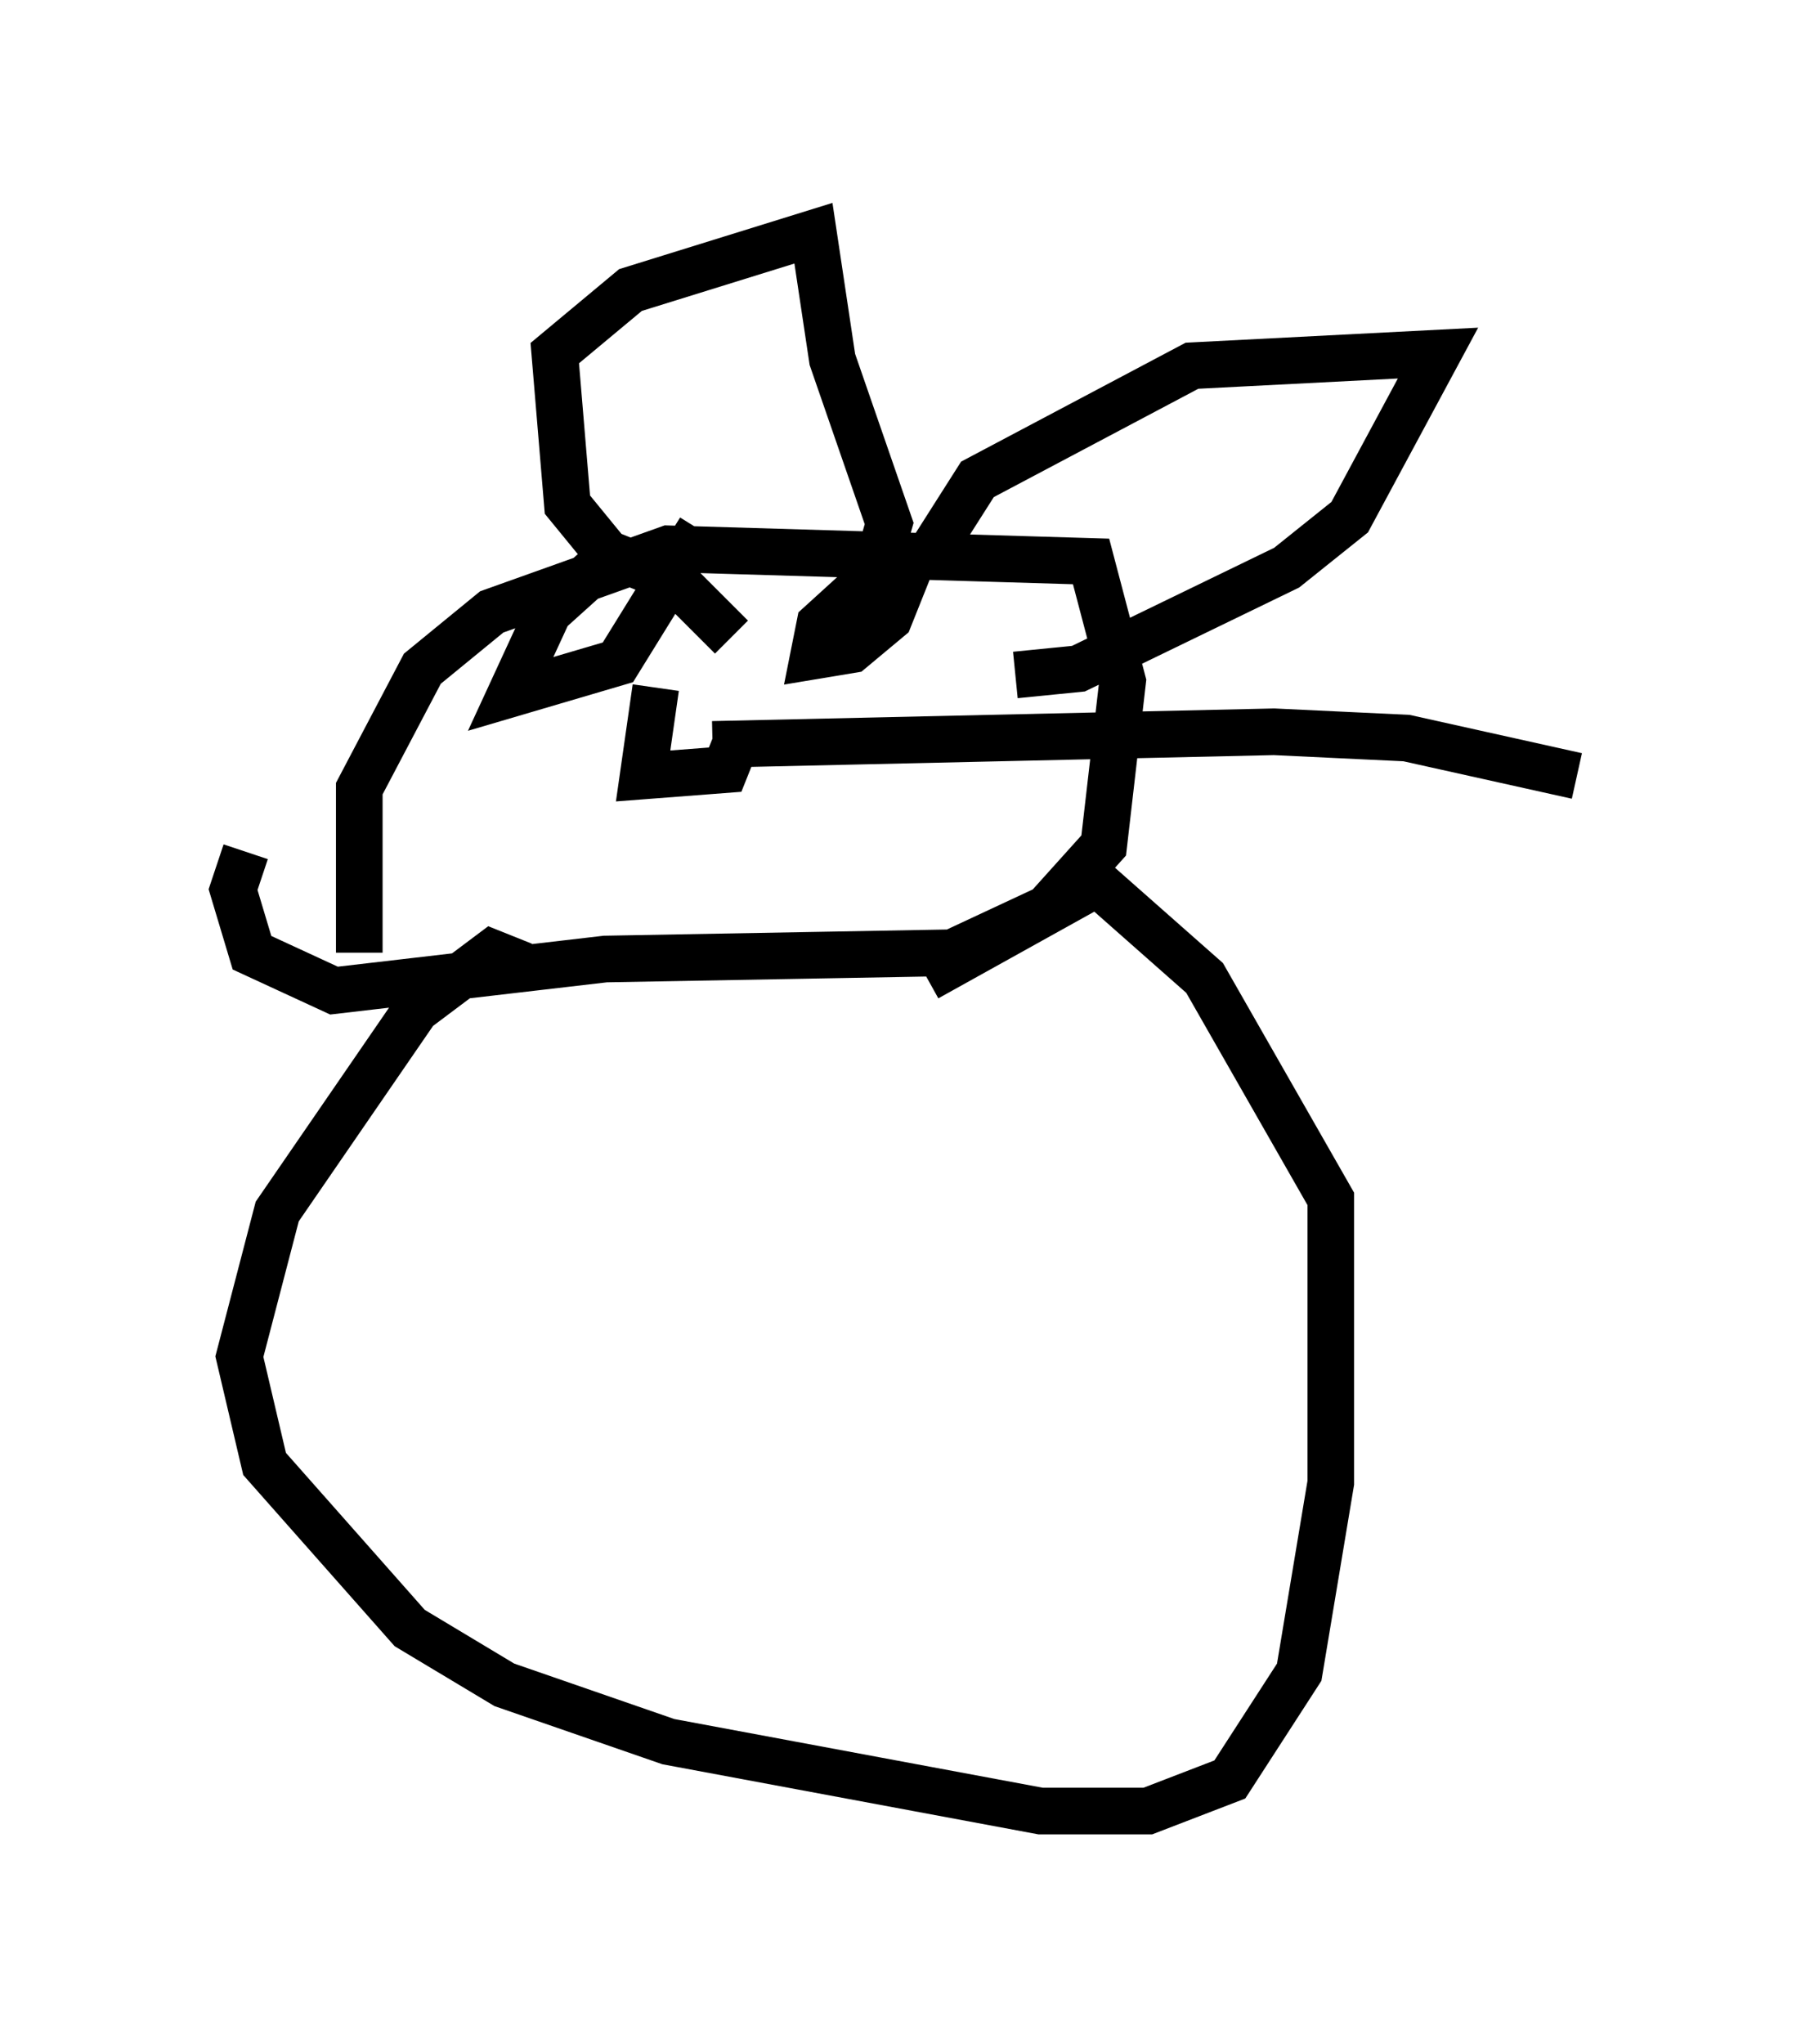<?xml version="1.0" encoding="utf-8" ?>
<svg baseProfile="full" height="43.829" version="1.1" width="38.822" xmlns="http://www.w3.org/2000/svg" xmlns:ev="http://www.w3.org/2001/xml-events" xmlns:xlink="http://www.w3.org/1999/xlink"><defs /><rect fill="white" height="43.829" width="38.822" x="0" y="0" /><path d="M8.518, 21.779 m-0.812, -1.353 l0.0, -3.518 1.353, -2.571 l1.488, -1.218 3.789, -1.353 l9.066, 0.271 0.677, 2.571 l-0.406, 3.518 -1.218, 1.353 l-2.03, 0.947 -7.442, 0.135 l-5.819, 0.677 -1.759, -0.812 l-0.406, -1.353 0.271, -0.812 m5.954, 2.436 l-0.677, -0.271 -1.624, 1.218 l-2.977, 4.33 -0.812, 3.112 l0.541, 2.3 3.112, 3.518 l2.03, 1.218 3.518, 1.218 l7.984, 1.488 2.3, 0.0 l1.759, -0.677 1.488, -2.3 l0.677, -4.059 0.0, -6.089 l-2.706, -4.736 -2.3, -2.03 l-3.654, 2.03 m-6.495, -8.66 l-1.218, -1.488 -0.271, -3.248 l1.624, -1.353 3.924, -1.218 l0.406, 2.706 1.218, 3.518 l-0.271, 0.947 m1.218, -0.406 l0.947, -1.488 4.601, -2.436 l5.277, -0.271 -1.894, 3.518 l-1.353, 1.083 -4.465, 2.165 l-1.353, 0.135 m-6.089, -0.812 l-1.218, -1.218 -1.353, -0.541 l-1.353, 1.218 -0.812, 1.759 l2.3, -0.677 1.759, -2.842 m4.059, 0.677 l-1.488, 1.353 -0.135, 0.677 l0.812, -0.135 0.812, -0.677 l0.541, -1.353 m-3.789, 3.924 l-0.271, 0.677 -1.759, 0.135 l0.271, -1.894 m1.218, 1.218 l12.043, -0.271 2.842, 0.135 l3.654, 0.812 " fill="none" stroke="black" stroke-width="1" /></svg>